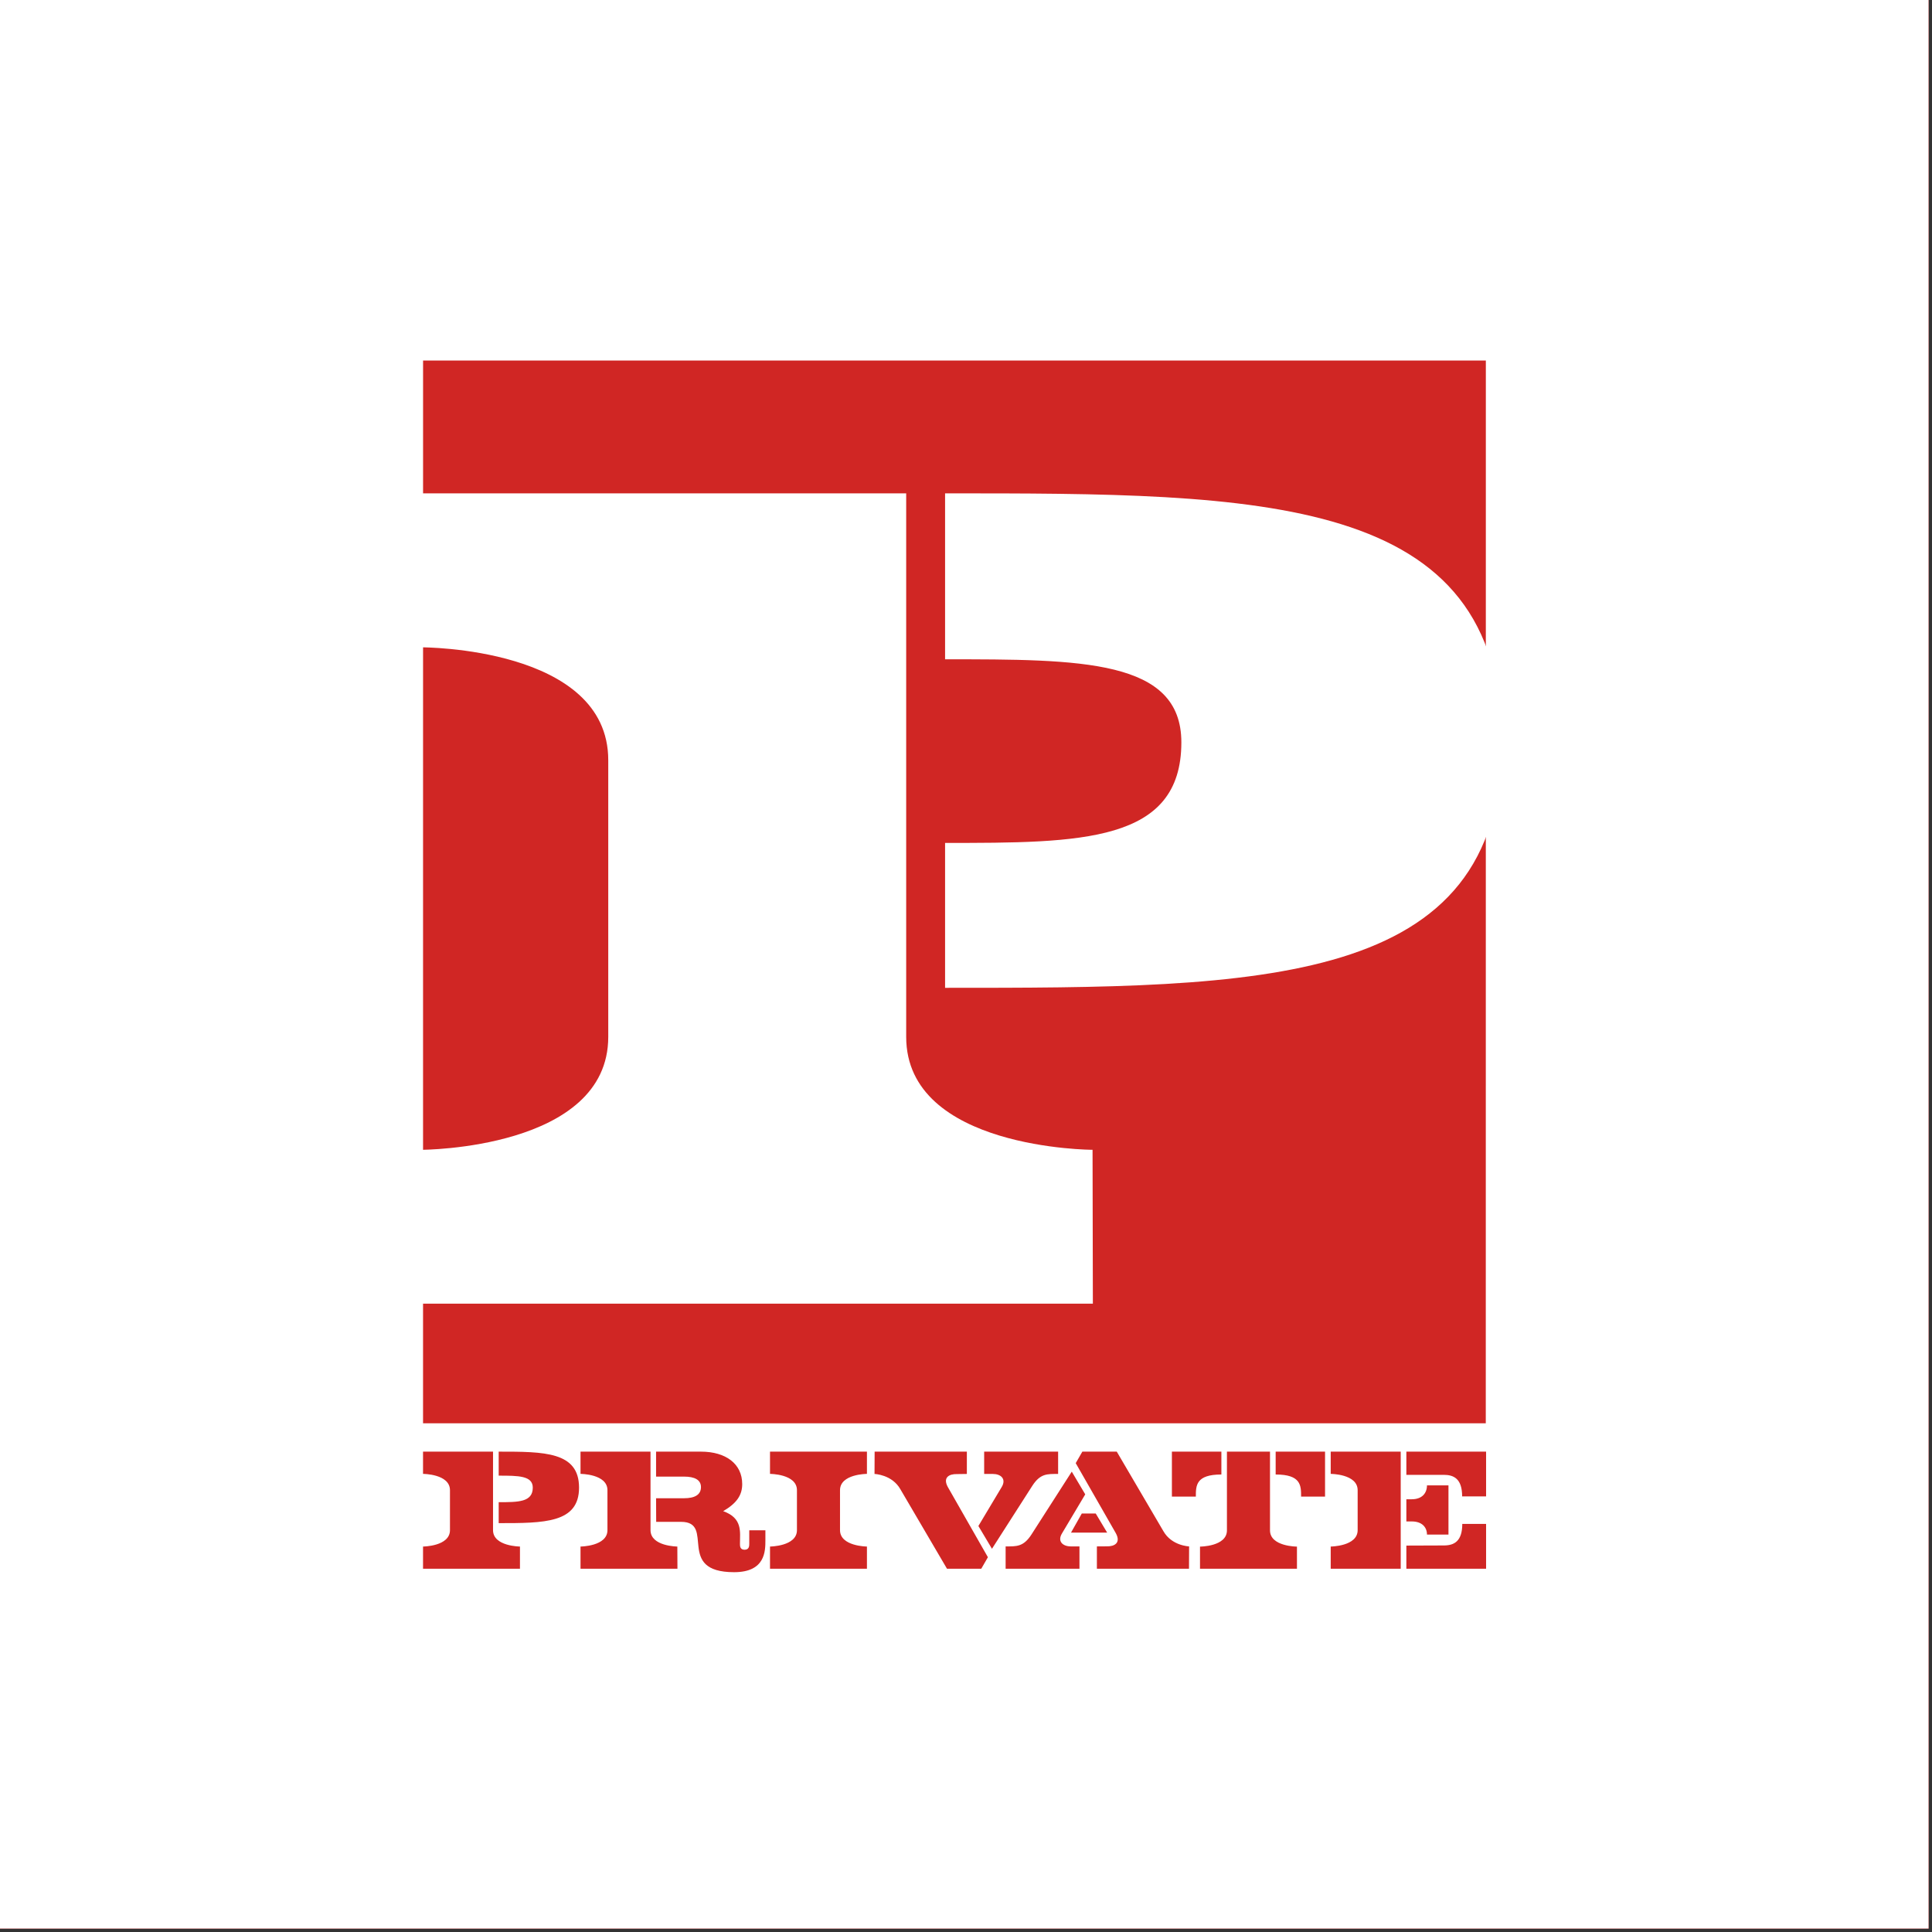 <svg width="284" height="284" viewBox="0 0 284 284" fill="none" xmlns="http://www.w3.org/2000/svg">
<rect x="0" y="0" width="284" height="284" fill="#333333" stroke="none"/>
<g clip-path="url(#clip0_13_97)">
<rect width="283.5" height="283.5" fill="#CB0203"/>
<path d="M283.5 0H0V283.5H283.5V0Z" fill="white"/>
<path fill-rule="evenodd" clip-rule="evenodd" d="M123.48 224.928C123.48 227.318 127.438 227.338 127.438 227.338V230.598H113.19V227.338C113.19 227.338 117.149 227.318 117.149 224.928V219.058C117.149 216.658 113.19 216.658 113.19 216.658V213.388H127.438V216.658C127.438 216.658 123.48 216.658 123.48 219.058V224.928ZM73.307 213.388C79.998 213.388 85.119 213.388 85.119 218.678C85.119 223.898 79.998 223.898 73.307 223.898V220.818C76.181 220.818 78.317 220.818 78.317 218.678C78.317 216.918 76.181 216.918 73.307 216.918V213.388ZM72.474 224.928C72.474 227.318 76.433 227.338 76.433 227.338V230.598H62.185V227.338C62.185 227.338 66.144 227.318 66.144 224.928V219.058C66.144 216.658 62.185 216.658 62.185 216.658V213.388H72.474V224.928ZM155.541 216.668V213.388H144.67V216.668H145.958C147.105 216.668 147.985 217.388 147.231 218.618L143.822 224.318L145.817 227.668L151.755 218.398C152.933 216.588 153.938 216.668 155.541 216.668ZM142.126 216.668V213.388H128.569L128.553 216.668C128.553 216.668 131.13 216.748 132.355 218.918L139.204 230.598H144.246L145.22 228.908L139.345 218.618C138.544 217.188 139.518 216.658 140.665 216.688L142.126 216.668ZM218.452 219.968V213.388H206.732V216.798H212.232C213.722 216.798 214.932 217.388 214.932 219.968H218.452ZM206.732 223.648V220.388H207.522C209.062 220.388 209.762 219.468 209.762 218.348H212.922V225.578H209.762C209.762 224.528 209.062 223.648 207.522 223.648H206.732ZM205.902 230.598H195.612V227.338C195.612 227.338 199.572 227.318 199.572 224.928V219.058C199.572 216.658 195.612 216.658 195.612 216.658V213.388H205.902V230.598ZM218.452 224.008V230.598H206.732V227.198L212.252 227.178C213.742 227.178 214.952 226.578 214.952 224.008H218.452ZM112.512 226.388C112.512 227.998 112.512 231.108 107.909 231.108C99.238 231.108 105.223 223.708 100.118 223.708H96.457L96.442 220.238H100.558C102.097 220.238 103.04 219.748 103.04 218.598C103.04 217.528 102.097 217.058 100.558 217.058H96.442V213.388H103.04C106.7 213.388 109.103 215.188 109.103 218.158C109.103 219.768 108.318 220.958 106.307 222.138C109.182 223.158 108.773 225.168 108.773 226.908C108.773 227.238 108.758 227.808 109.449 227.808C110.14 227.808 110.14 227.238 110.14 226.908V224.948H112.512V226.388ZM95.625 224.928C95.625 227.318 99.567 227.338 99.567 227.338L99.583 230.598H85.335L85.335 227.338C85.335 227.338 89.294 227.318 89.294 224.928V219.058C89.294 216.658 85.335 216.658 85.335 216.658V213.388H95.624L95.625 224.928ZM179.54 216.748C175.786 216.748 175.786 218.378 175.786 219.998H172.267V213.388H179.54V216.748ZM186.687 224.958C186.687 227.348 190.649 227.348 190.649 227.348V230.598H176.398V227.348C176.398 227.348 180.357 227.348 180.357 224.958V213.388H186.687V224.958ZM187.52 216.748C191.259 216.748 191.259 218.378 191.259 219.998H194.779V213.388H187.52V216.748ZM162.748 225.288H157.438L159.025 222.478H161.067L162.748 225.288ZM147.825 227.318V230.598H158.679V227.318H157.407C156.26 227.318 155.365 226.598 156.134 225.368L159.528 219.668L157.548 216.328L151.61 225.588C150.432 227.398 149.411 227.318 147.825 227.318ZM161.24 227.318V230.598H174.78L174.796 227.318C174.796 227.318 172.236 227.238 171.01 225.068L164.162 213.388H159.103L158.129 215.078L164.02 225.368C164.806 226.798 163.832 227.338 162.701 227.308L161.24 227.318Z" fill="#D02624"/>
<path fill-rule="evenodd" clip-rule="evenodd" d="M218.412 53H62.191L62.187 209.22H218.407L218.417 53H218.412Z" fill="#D02624"/>
<path fill-rule="evenodd" clip-rule="evenodd" d="M138.925 72.521C185.296 72.521 220.751 72.474 220.751 109.122C220.751 145.208 185.296 145.208 138.925 145.208V123.908C158.906 123.908 173.657 123.888 173.657 109.122C173.657 96.916 158.906 96.916 138.925 96.916V72.521ZM133.208 152.418C133.208 168.968 160.603 169.018 160.603 169.018L160.649 191.638H62.001V169.018C62.001 169.018 89.412 168.968 89.412 152.418L89.412 111.745C89.412 95.094 62 95.157 62 95.157L62.001 72.521H133.208L133.208 152.418Z" fill="white"/>
</g>
<defs>
<clipPath id="clip0_13_97">
<rect width="283.5" height="283.5" fill="white"/>
</clipPath>
</defs>
</svg>
